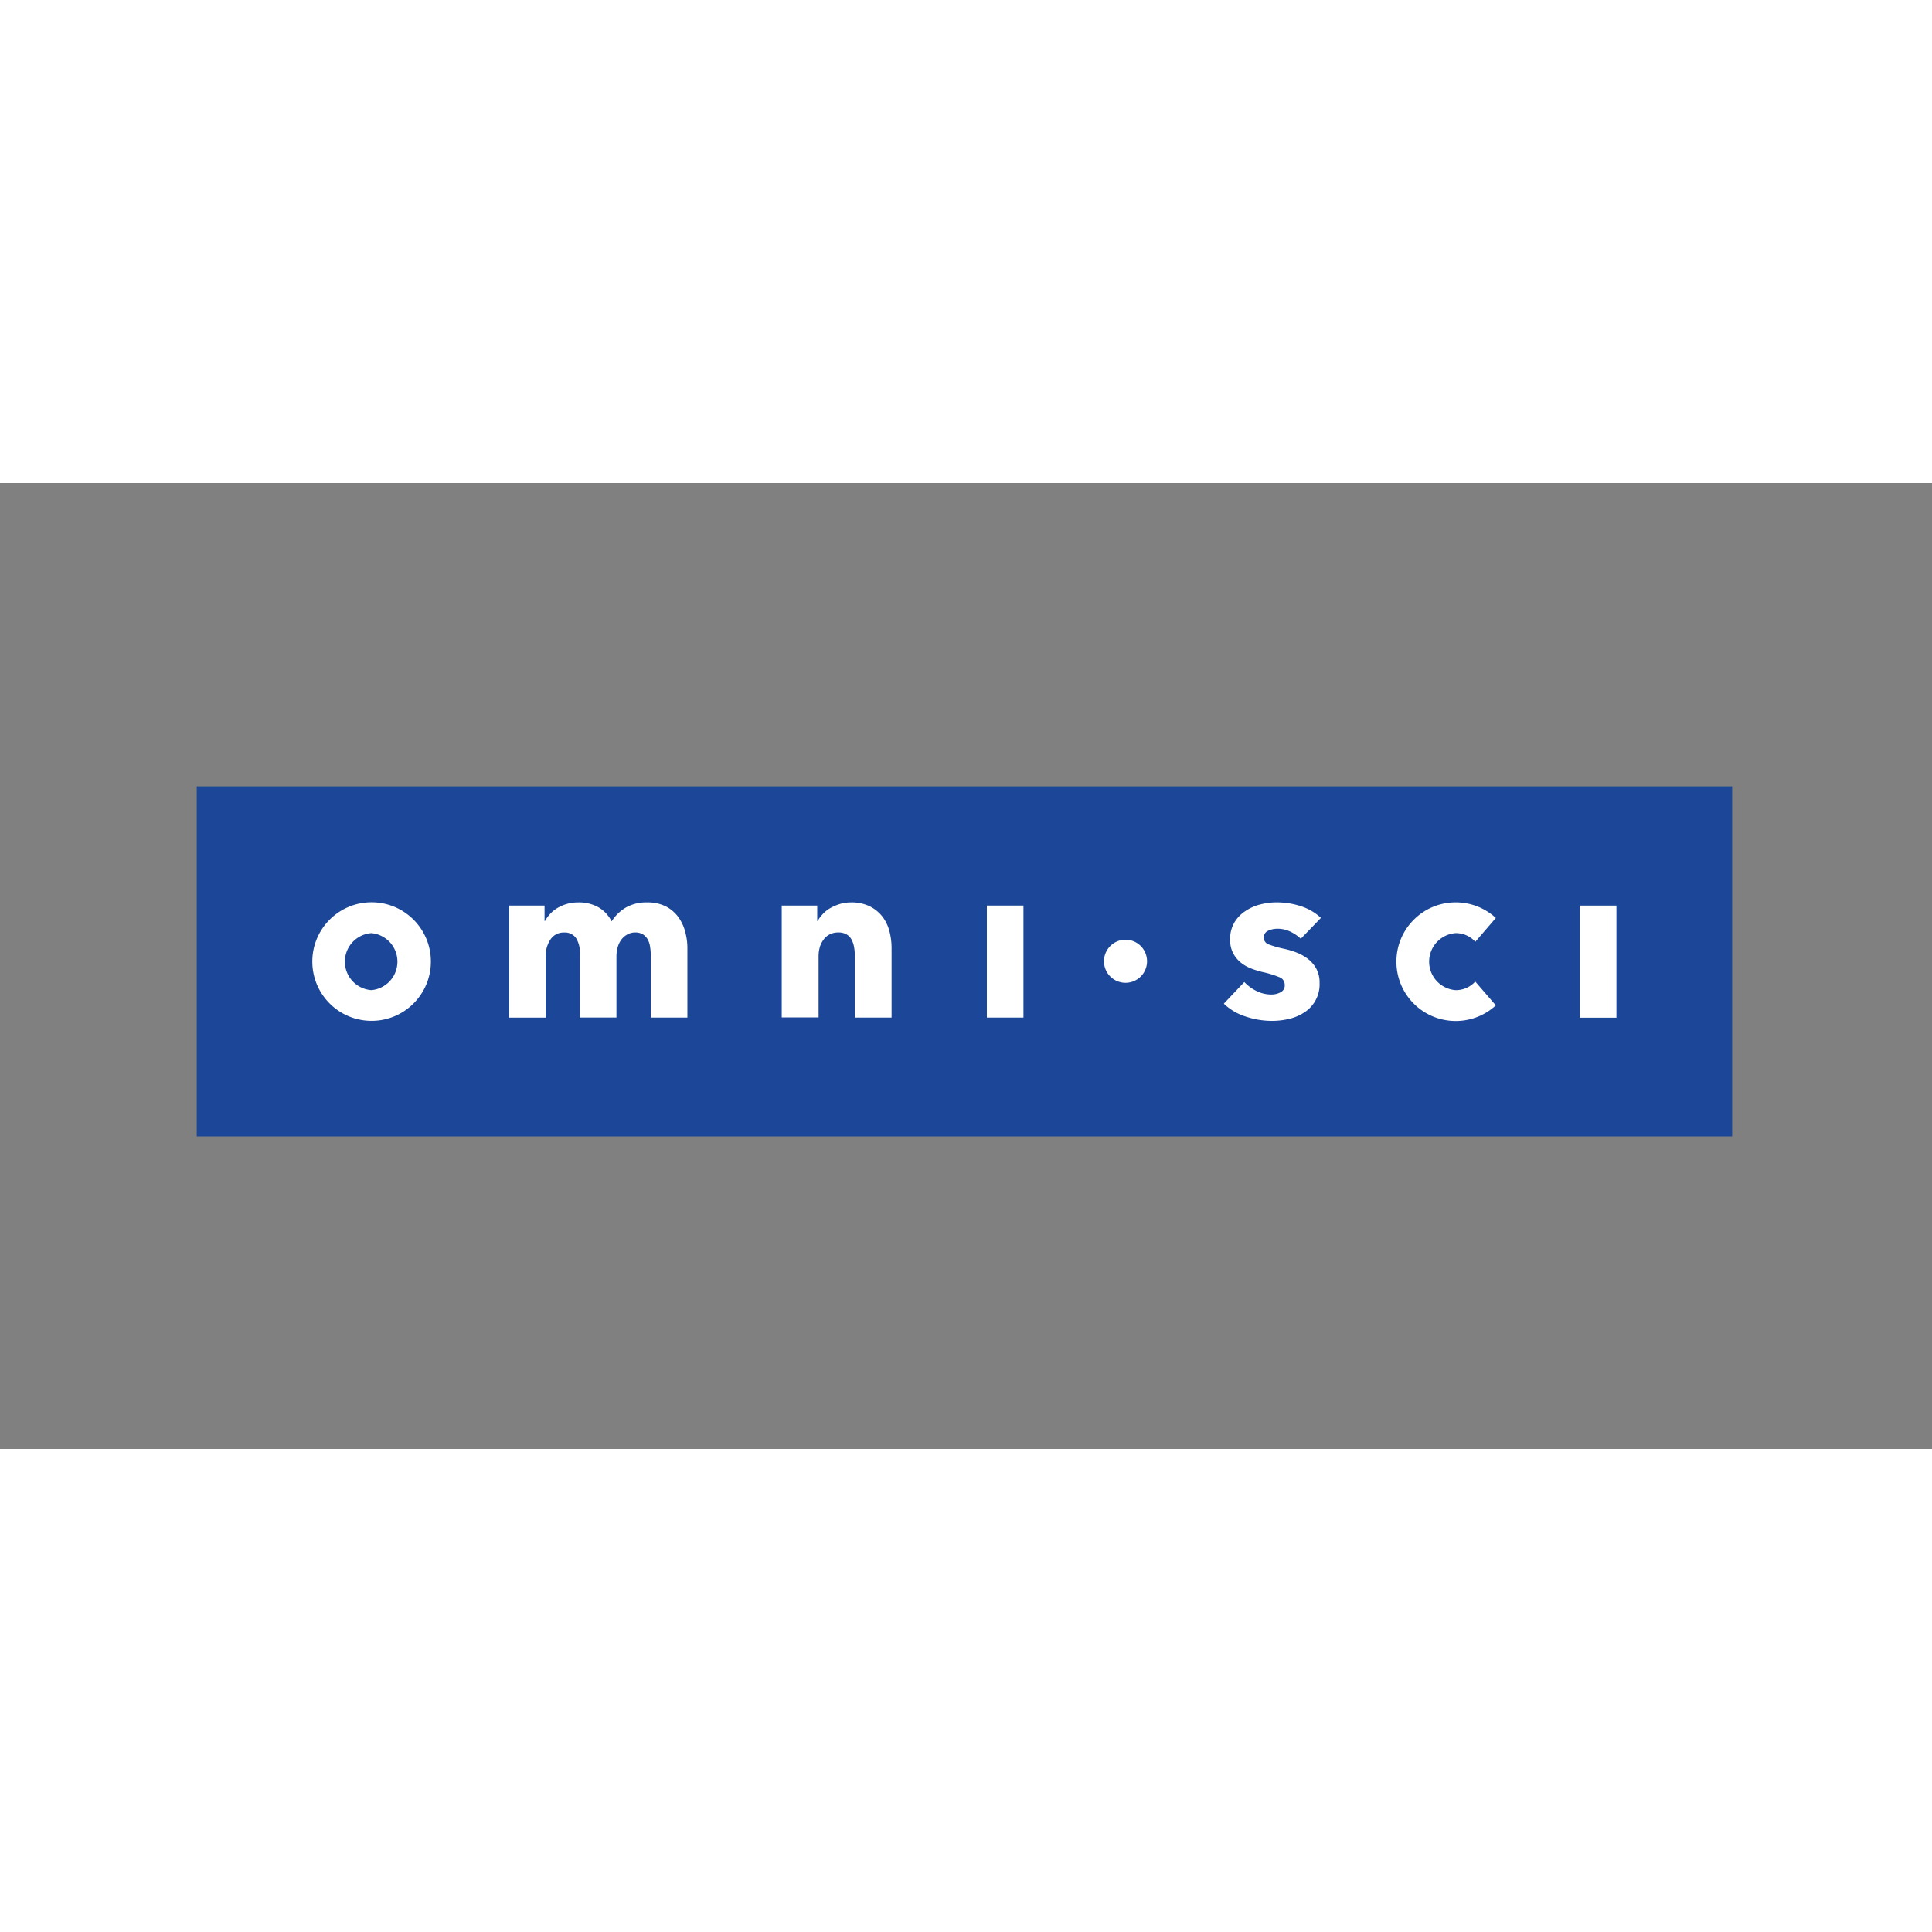 <svg xmlns="http://www.w3.org/2000/svg" xmlns:xlink="http://www.w3.org/1999/xlink" viewBox="0 0 120 60" height="1em" width="1em">
  <rect x="0" y="0" width="120" height="60" fill="#808080" stroke="none"/>
  <g transform="matrix(.236 0 0 .236 12.22 18.845)">
    <g fill="#fff">
      <use xlink:href="#B"/>
      <use xlink:href="#C"/>
      <path d="M207.95 60.84V31.36h9.63v29.48z"/>
      <use xlink:href="#D"/>
      <use xlink:href="#E"/>
      <use xlink:href="#F"/>
      <path d="M373.64 31.37v29.5H364v-29.5z"/>
      <circle r="5.67" cy="46.02" cx="244.44"/>
    </g>
    <path d="M0 0h404.1v92.12H0z" fill="#1c4798"/>
    <g fill="#fff">
      <use xlink:href="#B"/>
      <use xlink:href="#C"/>
      <path d="M207.95 60.84V31.36h9.63v29.48z"/>
      <use xlink:href="#D"/>
      <use xlink:href="#E"/>
      <use xlink:href="#F"/>
      <path d="M373.64 31.37v29.5H364v-29.5z"/>
      <circle r="5.67" cy="46.02" cx="244.44"/>
    </g>
  </g>
  <defs>
    <path id="B" d="M119.5 60.84v-16.2a15.31 15.31 0 0 0-.18-2.38 5.64 5.64 0 0 0-.64-2 3.8 3.8 0 0 0-1.26-1.32 3.92 3.92 0 0 0-2.09-.5 4.19 4.19 0 0 0-2.14.61 4.68 4.68 0 0 0-1.53 1.41 6.26 6.26 0 0 0-.91 2 9.27 9.27 0 0 0-.29 2.37v16h-9.63v-16.9a7.05 7.05 0 0 0-1-4 3.57 3.57 0 0 0-3.17-1.47 4.1 4.1 0 0 0-3.56 1.82 7.67 7.67 0 0 0-1.26 4.47v16.1H82.2V31.36h9.34v4.05h.12a9.65 9.65 0 0 1 1.32-1.82 8.23 8.23 0 0 1 1.91-1.56 10.84 10.84 0 0 1 2.49-1.09 10.73 10.73 0 0 1 3-.41 10.47 10.47 0 0 1 5.37 1.3 8.87 8.87 0 0 1 3.44 3.7 11.18 11.18 0 0 1 3.75-3.65 10.83 10.83 0 0 1 5.58-1.35 10.56 10.56 0 0 1 5 1.09 9.34 9.34 0 0 1 3.26 2.82 11.67 11.67 0 0 1 1.79 3.88 16.16 16.16 0 0 1 .56 4.19v18.33z"/>
    <path id="C" d="M173.2 60.84v-16.2a12.7 12.7 0 0 0-.2-2.35 6.45 6.45 0 0 0-.68-2 3.43 3.43 0 0 0-1.32-1.35 4.21 4.21 0 0 0-2.14-.5 4.89 4.89 0 0 0-2.26.5 4.5 4.5 0 0 0-1.62 1.38 6.36 6.36 0 0 0-1 2 8.88 8.88 0 0 0-.32 2.38v16.1h-9.7V31.36h9.34v4.05h.12a9.45 9.45 0 0 1 1.38-1.85 8.09 8.09 0 0 1 2-1.56 13 13 0 0 1 2.5-1.06 10 10 0 0 1 2.88-.41 10.88 10.88 0 0 1 5 1.06 9.75 9.75 0 0 1 3.32 2.73 11 11 0 0 1 1.82 3.85 17.51 17.51 0 0 1 .55 4.34v18.33z"/>
    <path id="D" d="M46.02 30.5c-8.616 0-15.6 6.984-15.6 15.6s6.984 15.6 15.6 15.6 15.6-6.984 15.6-15.6-6.984-15.6-15.6-15.6zm-.06 23.12a7.52 7.52 0 0 1 0-15 7.53 7.53 0 0 1 0 15z"/>
    <path id="E" d="M290.57 40.1a10.75 10.75 0 0 0-2.76-1.88 7.61 7.61 0 0 0-3.35-.76 5.74 5.74 0 0 0-2.49.53 1.94 1.94 0 0 0 .11 3.59 28.12 28.12 0 0 0 4.12 1.17 22.41 22.41 0 0 1 3.32 1 12.12 12.12 0 0 1 3 1.71 8.23 8.23 0 0 1 2.17 2.59 7.6 7.6 0 0 1 .82 3.65 8.76 8.76 0 0 1-4 7.77 12.46 12.46 0 0 1-4 1.71 19.5 19.5 0 0 1-4.47.53 21.87 21.87 0 0 1-7-1.15 14.71 14.71 0 0 1-5.73-3.38l5.4-5.7a10.87 10.87 0 0 0 3.17 2.35 8.81 8.81 0 0 0 4 .94 5.17 5.17 0 0 0 2.32-.56 2 2 0 0 0 1.14-2 2.11 2.11 0 0 0-1.41-2 25.23 25.23 0 0 0-4.4-1.35 22.42 22.42 0 0 1-3.06-.95 10 10 0 0 1-2.73-1.58 8 8 0 0 1-2-2.48 7.57 7.57 0 0 1-.77-3.53 8.58 8.58 0 0 1 1.12-4.5 9.28 9.28 0 0 1 2.88-3 12.51 12.51 0 0 1 3.9-1.74 17 17 0 0 1 4.26-.56 20.41 20.41 0 0 1 6.43 1 13.92 13.92 0 0 1 5.31 3.09z"/>
    <path id="F" d="M336.5 51.34a6.87 6.87 0 0 1-5.18 2.28 7.52 7.52 0 0 1 0-15 6.84 6.84 0 0 1 5.18 2.28l5.4-6.27c-6.224-5.712-15.862-5.437-21.75.62s-5.888 15.7 0 21.76 15.526 6.333 21.75.62l-5.4-6.26z"/>
  </defs>
</svg>
